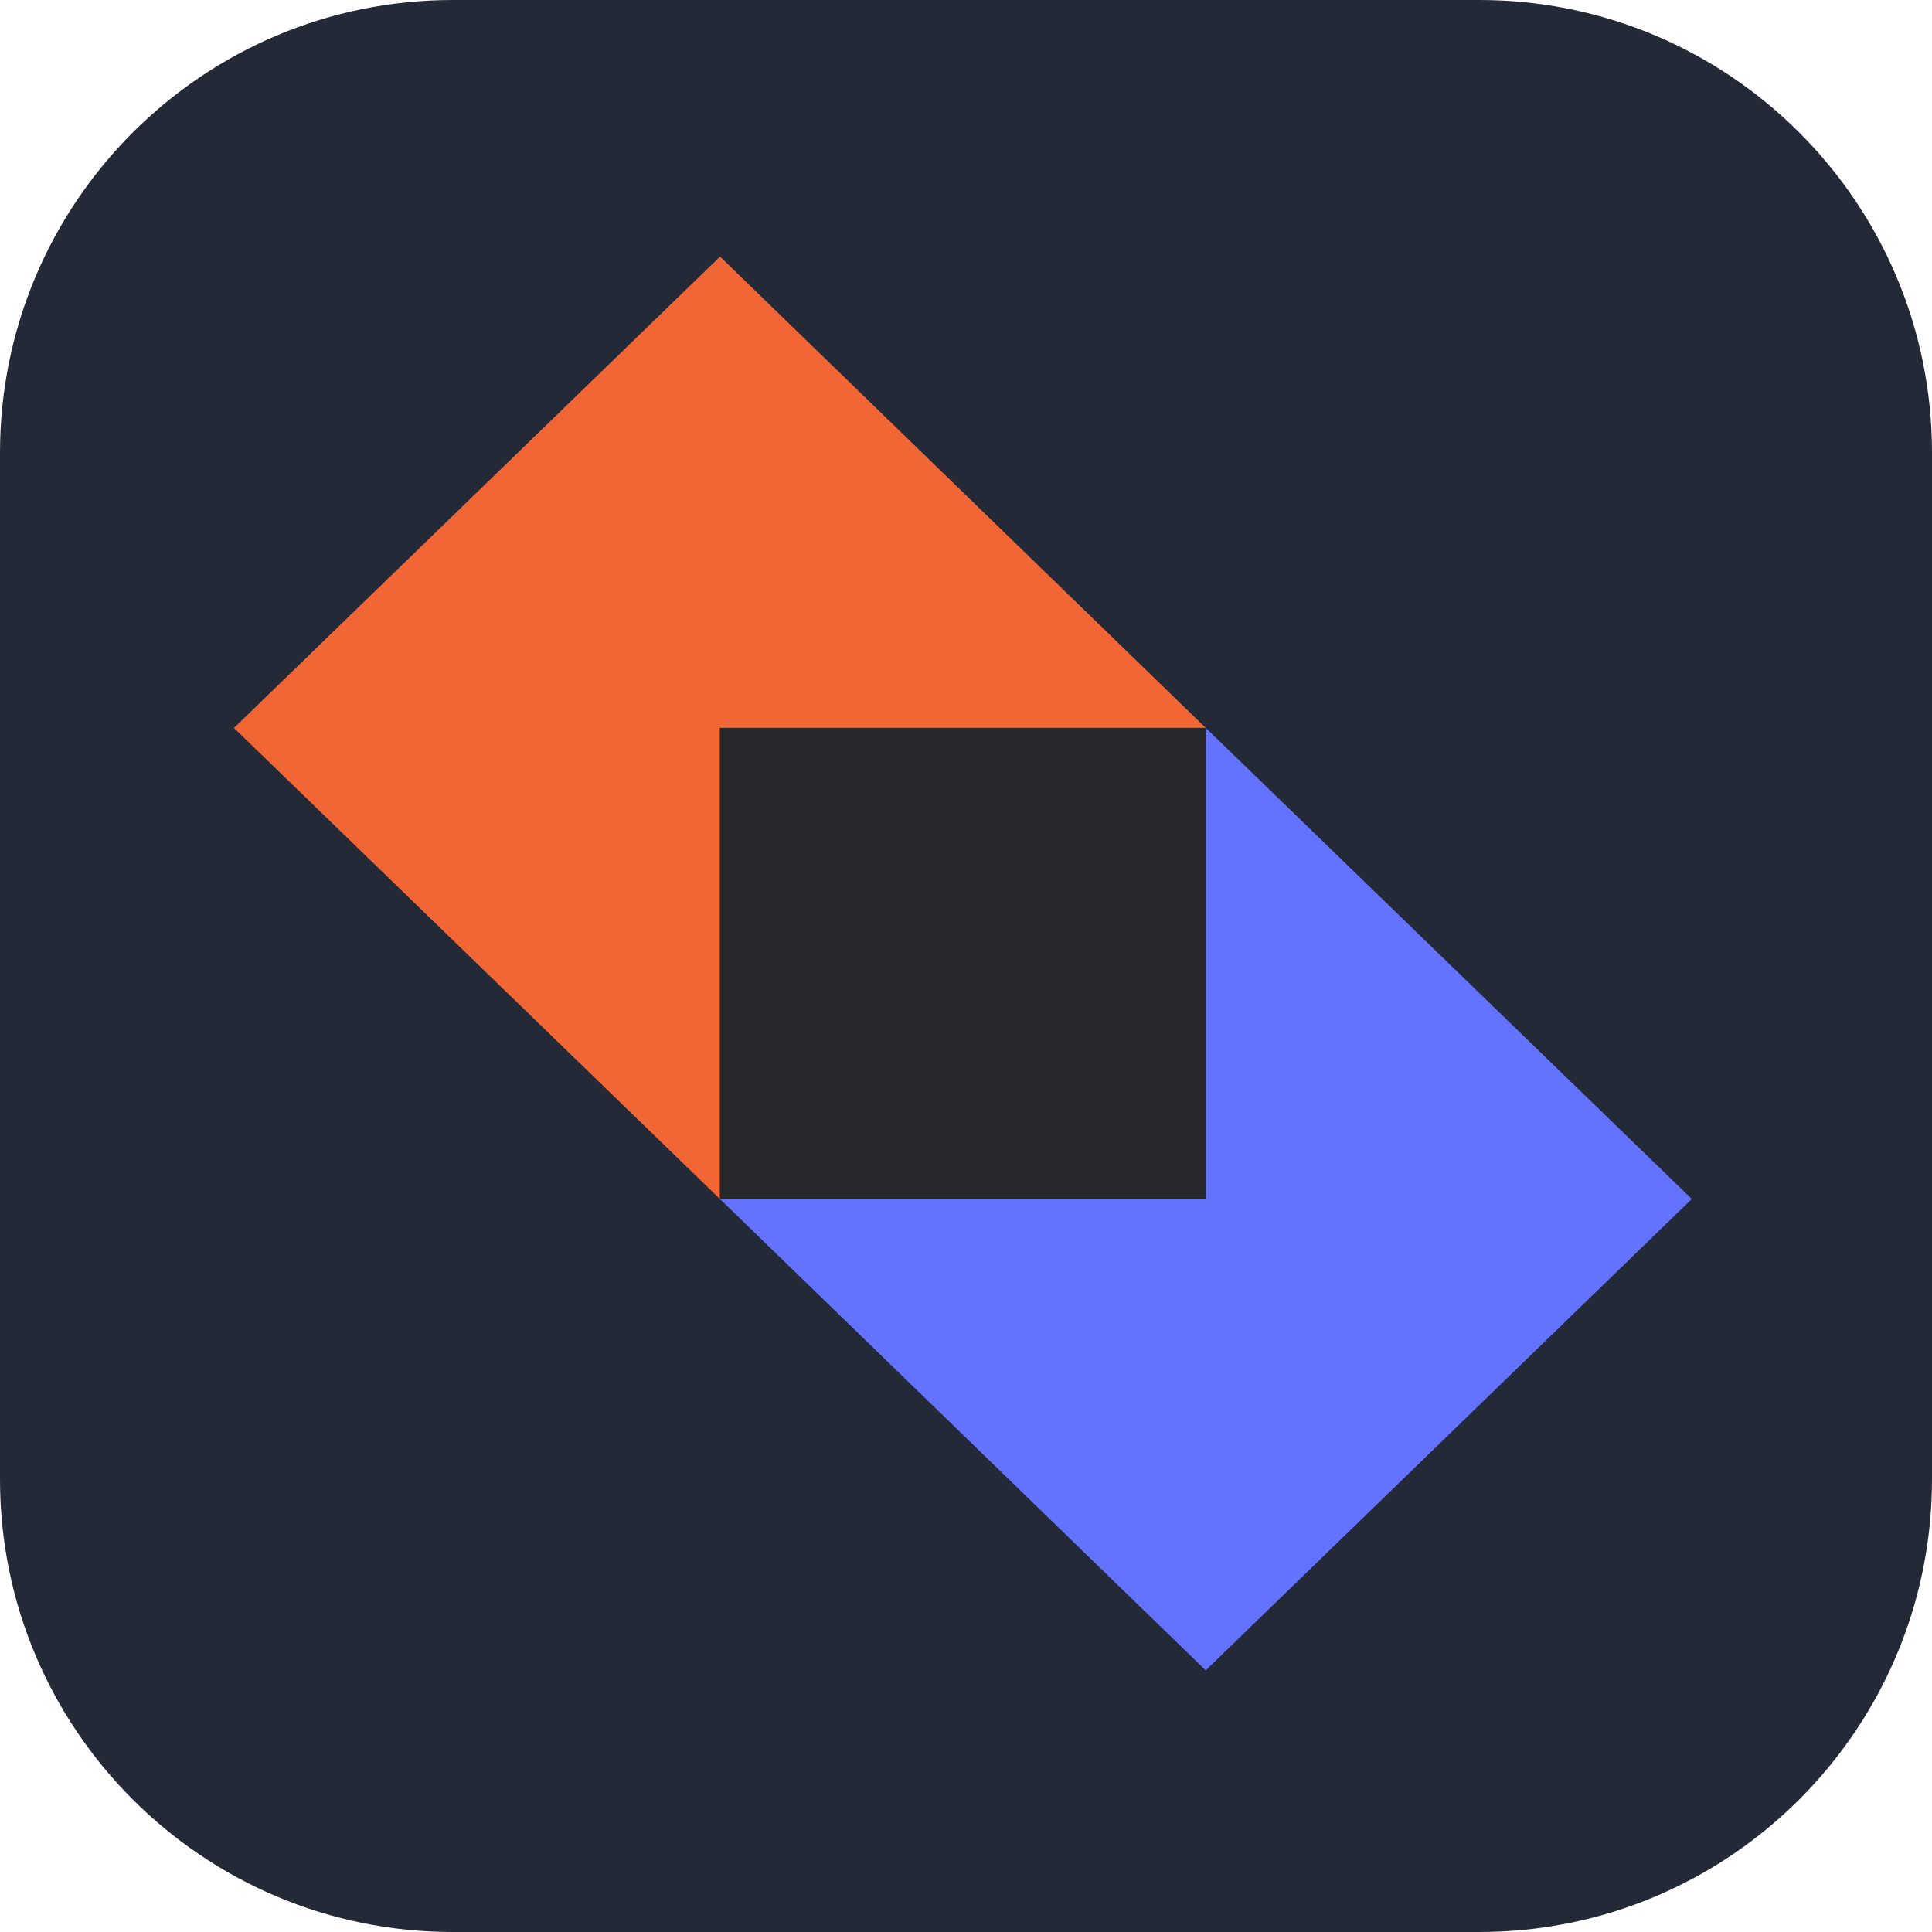 <svg width="64" height="64" viewBox="0 0 64 64" fill="none" xmlns="http://www.w3.org/2000/svg">
<g clip-path="url(#clip0_1126_1898)">
<path d="M49 0H15C6.716 0 0 6.716 0 15V49C0 57.284 6.716 64 15 64H49C57.284 64 64 57.284 64 49V15C64 6.716 57.284 0 49 0Z" fill="#242938"/>
<path d="M23.852 8.5L7.75 24.115L23.852 39.722V24.115H39.945L23.852 8.5Z" fill="#F26636"/>
<path d="M56.043 39.718L39.941 24.111V39.718H23.848L39.941 55.333L56.043 39.718Z" fill="#6373FF"/>
<path d="M39.945 24.111H23.848V39.722H39.945V24.111Z" fill="#27282C"/>
</g>
<defs>
<clipPath id="clip0_1126_1898">
<rect width="64" height="64" fill="white"/>
</clipPath>
</defs>
</svg>
